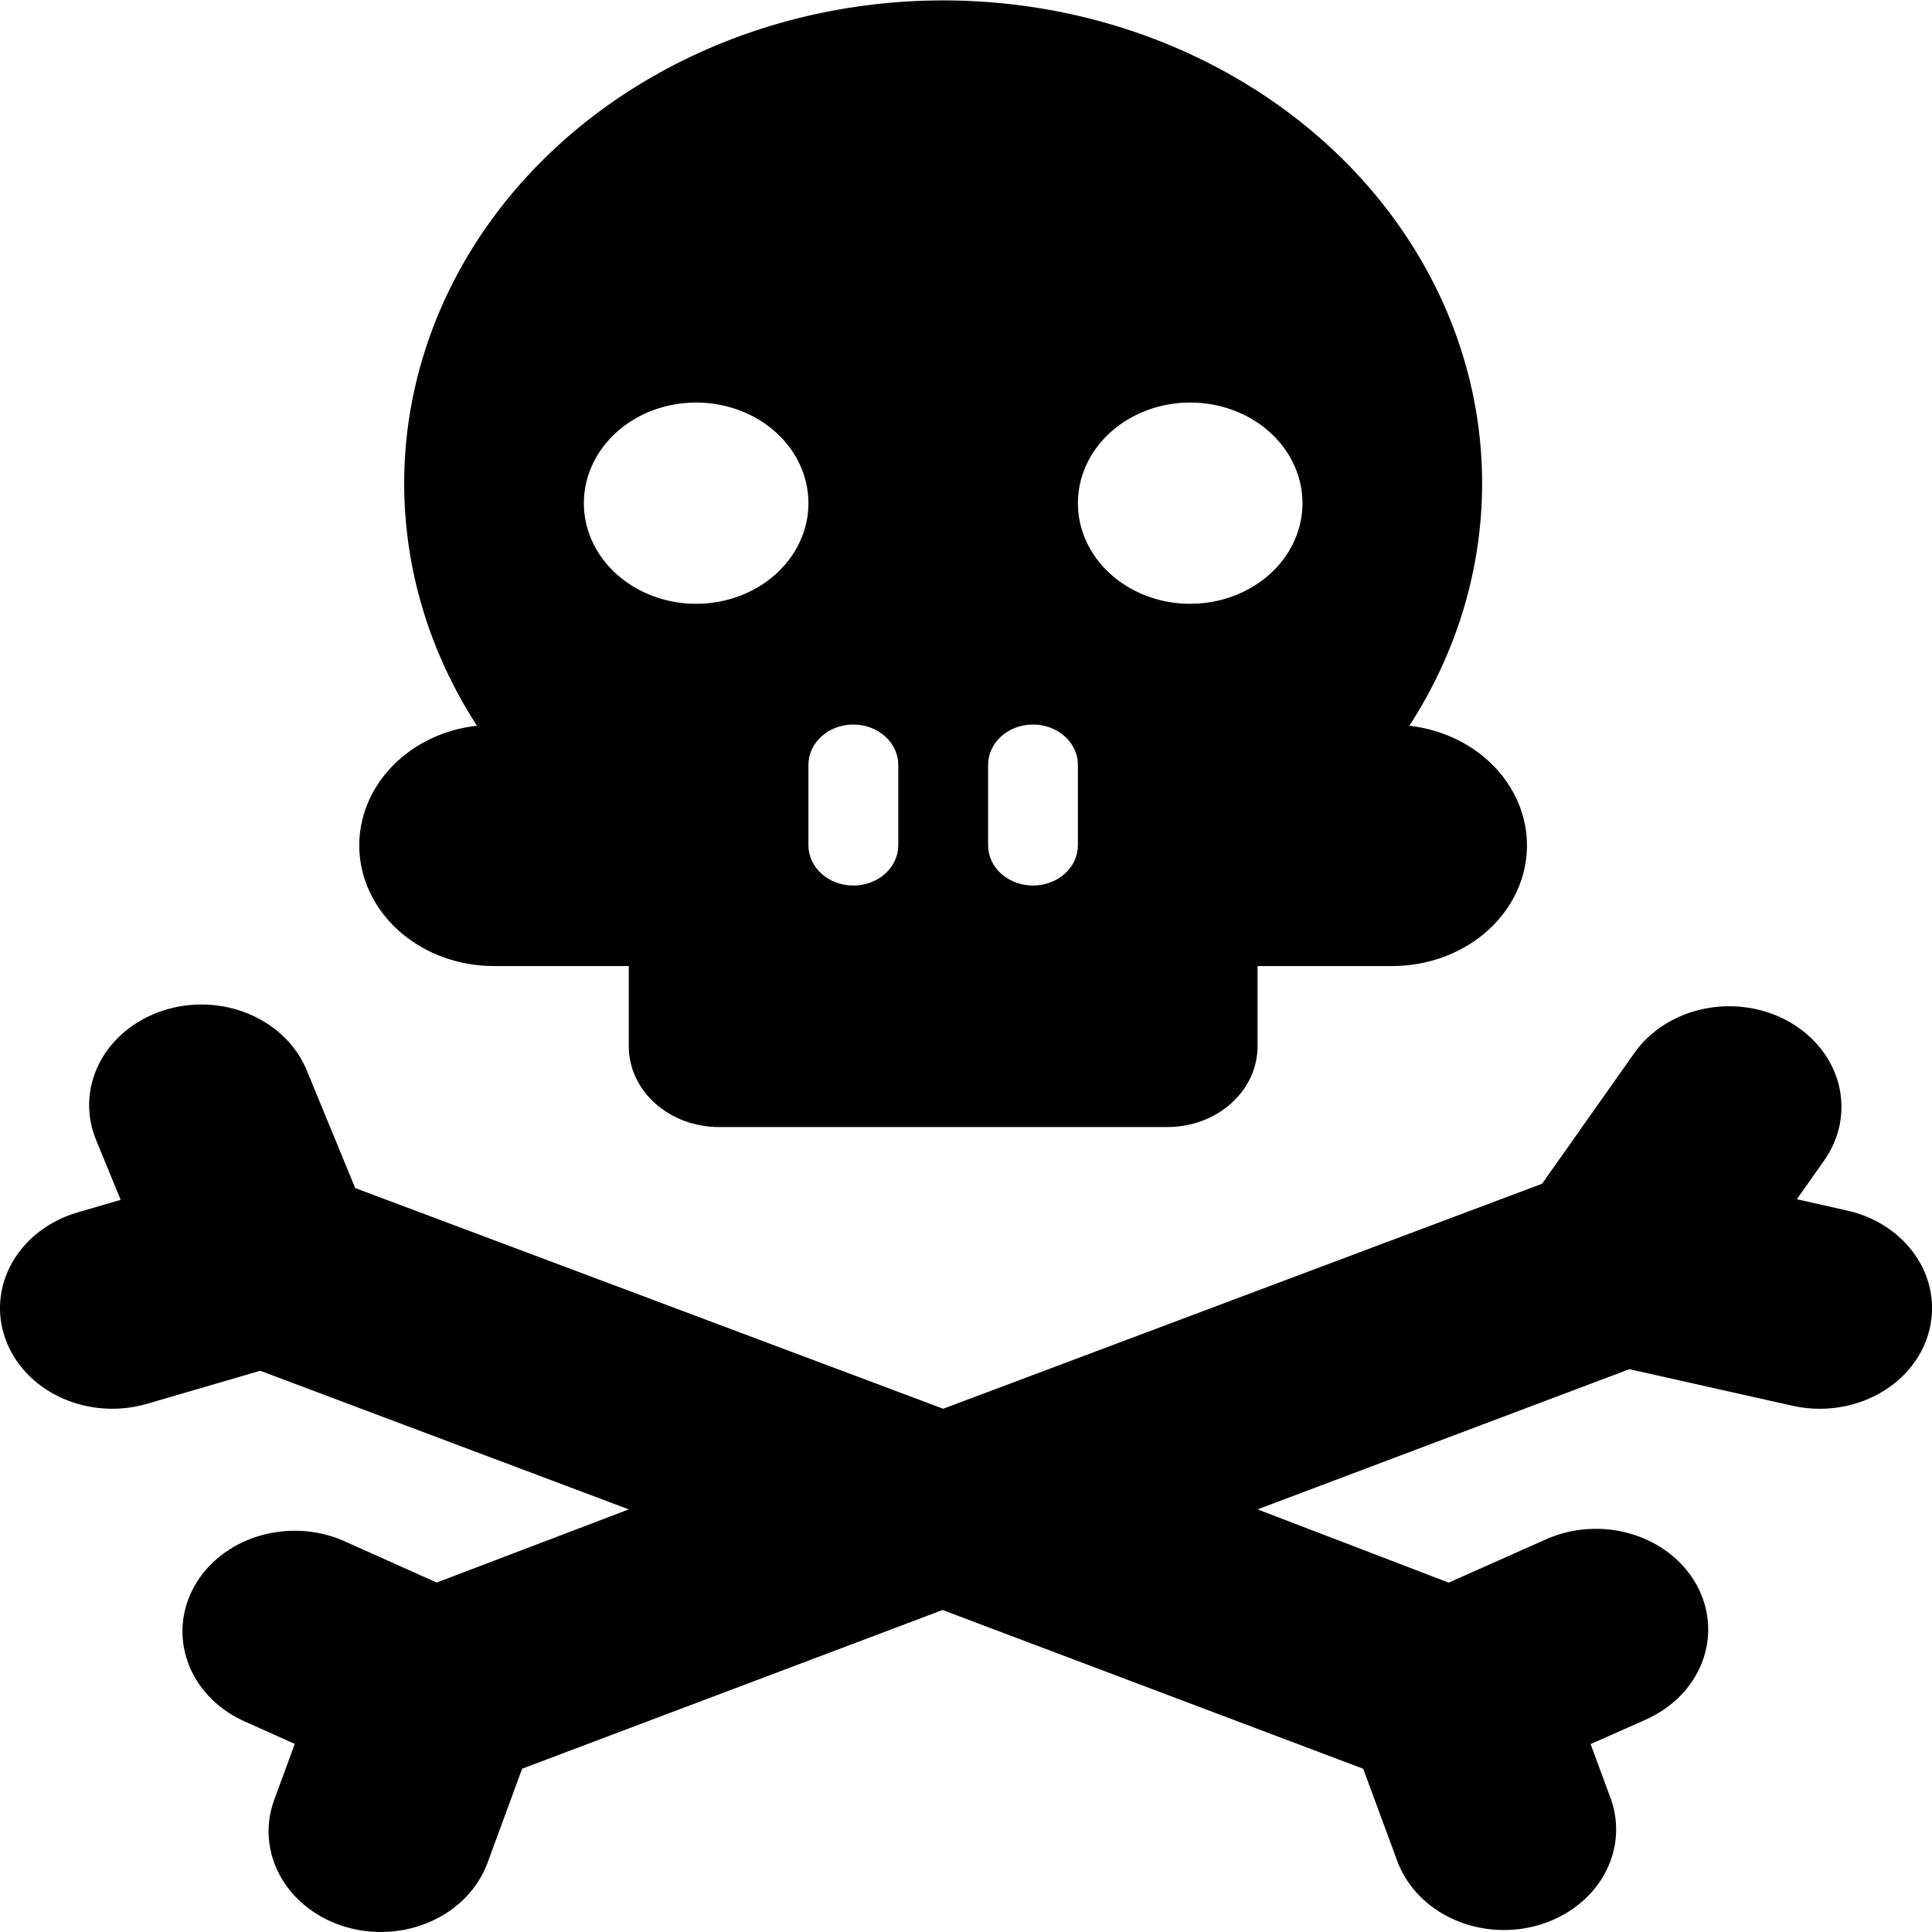 <svg width="48" height="48" viewBox="0 0 48 48" fill="none" xmlns="http://www.w3.org/2000/svg">
<g clip-path="url(#clip0_6013_51691)">
<path d="M12.274 24.001H15.622V26.001C15.623 26.531 15.859 27.039 16.277 27.413C16.695 27.788 17.262 27.999 17.853 28.001H29.012C29.603 27.999 30.17 27.788 30.588 27.413C31.006 27.039 31.242 26.531 31.244 26.001V24.001H34.591C35.442 24.001 36.261 23.711 36.881 23.19C37.501 22.669 37.877 21.955 37.931 21.194C37.984 20.434 37.713 19.683 37.172 19.096C36.63 18.508 35.859 18.127 35.015 18.031C36.196 16.207 36.819 14.137 36.823 12.028C36.827 9.92 36.21 7.848 35.036 6.02C33.862 4.193 32.171 2.676 30.134 1.621C28.097 0.565 25.785 0.01 23.433 0.01C21.08 0.01 18.769 0.565 16.732 1.621C14.695 2.676 13.004 4.193 11.829 6.02C10.655 7.848 10.039 9.92 10.042 12.028C10.046 14.137 10.669 16.207 11.85 18.031C11.115 18.111 10.431 18.411 9.908 18.881C9.44 19.3 9.12 19.835 8.991 20.416C8.861 20.998 8.927 21.602 9.181 22.15C9.434 22.698 9.863 23.167 10.414 23.496C10.964 23.826 11.612 24.002 12.274 24.001ZM22.317 19.001V21.001C22.317 21.266 22.199 21.521 21.99 21.708C21.781 21.896 21.497 22.001 21.201 22.001C20.905 22.001 20.621 21.896 20.412 21.708C20.203 21.521 20.085 21.266 20.085 21.001V19.001C20.085 18.736 20.203 18.482 20.412 18.294C20.621 18.106 20.905 18.001 21.201 18.001C21.497 18.001 21.781 18.106 21.99 18.294C22.199 18.482 22.317 18.736 22.317 19.001ZM24.549 19.001C24.549 18.736 24.666 18.482 24.875 18.294C25.085 18.106 25.369 18.001 25.664 18.001C25.96 18.001 26.244 18.106 26.453 18.294C26.663 18.482 26.78 18.736 26.78 19.001V21.001C26.78 21.266 26.663 21.521 26.453 21.708C26.244 21.896 25.96 22.001 25.664 22.001C25.369 22.001 25.085 21.896 24.875 21.708C24.666 21.521 24.549 21.266 24.549 21.001V19.001ZM29.57 10.001C30.122 10.001 30.661 10.148 31.12 10.422C31.579 10.697 31.936 11.088 32.147 11.544C32.358 12.001 32.414 12.504 32.306 12.989C32.198 13.474 31.933 13.919 31.543 14.269C31.152 14.618 30.655 14.857 30.114 14.953C29.573 15.05 29.012 15 28.502 14.811C27.993 14.621 27.557 14.301 27.25 13.89C26.944 13.479 26.78 12.995 26.78 12.501C26.78 11.838 27.074 11.202 27.597 10.733C28.12 10.264 28.83 10.001 29.57 10.001ZM17.296 10.001C17.847 10.001 18.387 10.148 18.845 10.422C19.304 10.697 19.662 11.088 19.873 11.544C20.084 12.001 20.139 12.504 20.032 12.989C19.924 13.474 19.658 13.919 19.268 14.269C18.878 14.618 18.381 14.857 17.84 14.953C17.299 15.05 16.738 15 16.228 14.811C15.718 14.621 15.283 14.301 14.976 13.89C14.669 13.479 14.506 12.995 14.506 12.501C14.506 11.838 14.8 11.202 15.323 10.733C15.846 10.264 16.556 10.001 17.296 10.001Z" fill="black"/>
<path d="M45.888 30.075L44.642 29.795L45.318 28.837C45.514 28.559 45.647 28.25 45.71 27.927C45.772 27.603 45.763 27.272 45.683 26.951C45.602 26.631 45.453 26.328 45.242 26.06C45.031 25.791 44.763 25.563 44.453 25.387C43.828 25.033 43.071 24.915 42.349 25.061C41.627 25.206 40.999 25.603 40.604 26.163L38.312 29.41L23.433 35L8.825 29.517L7.639 26.636C7.517 26.322 7.327 26.033 7.079 25.786C6.832 25.539 6.532 25.338 6.196 25.197C5.861 25.055 5.498 24.974 5.128 24.959C4.757 24.944 4.387 24.996 4.04 25.111C3.692 25.226 3.373 25.401 3.102 25.628C2.831 25.854 2.613 26.127 2.46 26.43C2.308 26.733 2.225 27.06 2.215 27.392C2.206 27.724 2.27 28.054 2.404 28.364L2.998 29.81L1.925 30.123C1.221 30.329 0.638 30.776 0.303 31.367C-0.033 31.959 -0.092 32.645 0.138 33.275C0.367 33.906 0.867 34.429 1.526 34.729C2.186 35.029 2.952 35.083 3.655 34.877L6.465 34.056L15.622 37.5L10.85 39.318L8.5 38.265C7.842 37.99 7.09 37.956 6.404 38.17C5.718 38.385 5.152 38.83 4.827 39.413C4.503 39.995 4.444 40.668 4.664 41.288C4.884 41.908 5.365 42.428 6.005 42.735L7.323 43.327L6.812 44.719C6.581 45.349 6.639 46.035 6.972 46.627C7.306 47.219 7.888 47.668 8.591 47.875C9.294 48.082 10.06 48.03 10.72 47.731C11.38 47.433 11.881 46.911 12.113 46.281L12.972 43.943L23.418 40L33.868 43.944L34.733 46.285C34.977 46.902 35.48 47.408 36.136 47.696C36.791 47.984 37.546 48.03 38.239 47.825C38.932 47.619 39.508 47.178 39.843 46.597C40.177 46.016 40.244 45.34 40.029 44.715L39.519 43.332L40.853 42.739C41.187 42.596 41.485 42.395 41.732 42.148C41.978 41.901 42.167 41.612 42.288 41.298C42.408 40.985 42.458 40.653 42.434 40.322C42.41 39.992 42.314 39.668 42.149 39.371C41.985 39.074 41.756 38.81 41.476 38.593C41.197 38.376 40.871 38.211 40.52 38.108C40.169 38.004 39.798 37.965 39.429 37.991C39.06 38.017 38.701 38.109 38.372 38.261L35.992 39.32L31.244 37.5L40.482 34.017L44.531 34.925C44.753 34.975 44.982 35.001 45.211 35.001C45.892 35.001 46.55 34.778 47.061 34.374C47.571 33.969 47.898 33.412 47.981 32.806C48.065 32.2 47.897 31.587 47.511 31.084C47.125 30.581 46.548 30.222 45.888 30.075Z" fill="black"/>
</g>
<defs>
<clipPath id="clip0_6013_51691">
<rect width="48" height="48" fill="white" transform="translate(0 0.001)"/>
</clipPath>
</defs>
</svg>
